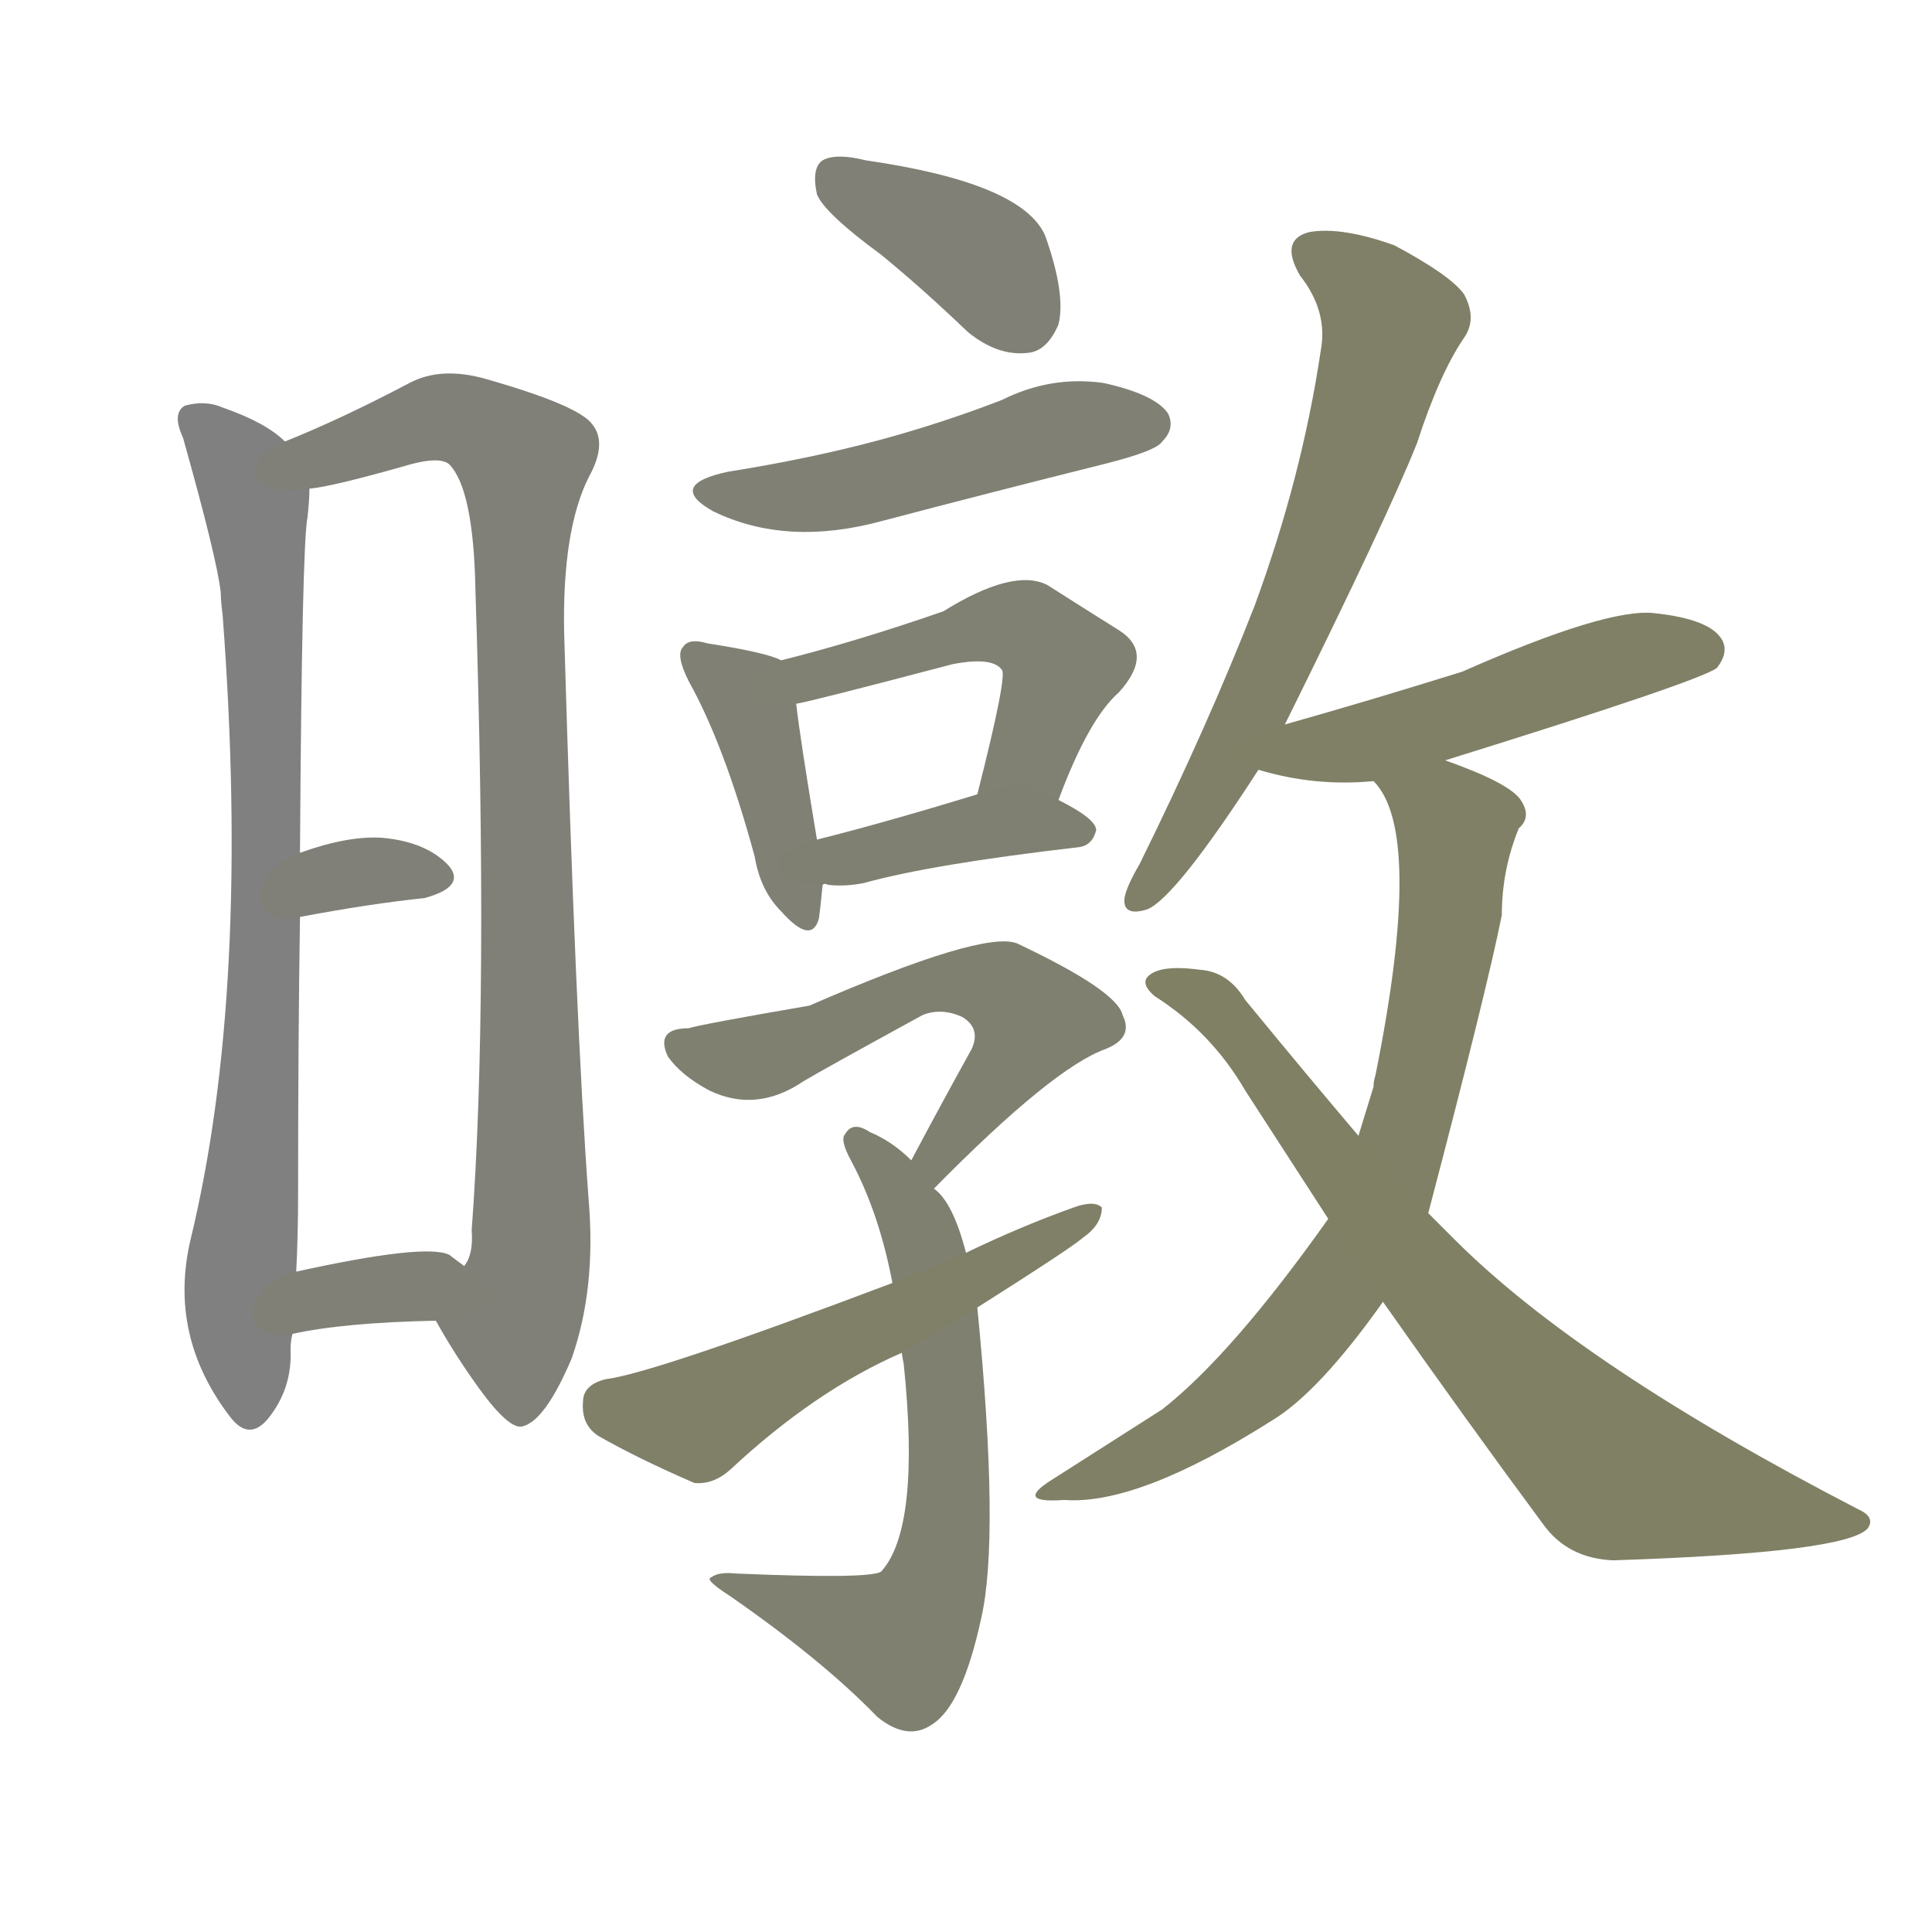 <svg version="1.1" viewBox="0 0 1024 1024" xmlns="http://www.w3.org/2000/svg">
  
  <g transform="scale(1, -1) translate(0, -900)">
    <style type="text/css">
        .stroke1 {fill: #808080;}
        .stroke2 {fill: #808079;}
        .stroke3 {fill: #808078;}
        .stroke4 {fill: #808077;}
        .stroke5 {fill: #808076;}
        .stroke6 {fill: #808075;}
        .stroke7 {fill: #808074;}
        .stroke8 {fill: #808073;}
        .stroke9 {fill: #808072;}
        .stroke10 {fill: #808071;}
        .stroke11 {fill: #808070;}
        .stroke12 {fill: #808069;}
        .stroke13 {fill: #808068;}
        .stroke14 {fill: #808067;}
        .stroke15 {fill: #808066;}
        .stroke16 {fill: #808065;}
        .stroke17 {fill: #808064;}
        .stroke18 {fill: #808063;}
        .stroke19 {fill: #808062;}
        .stroke20 {fill: #808061;}
        text {
            font-family: Helvetica;
            font-size: 50px;
            fill: #808060;
            paint-order: stroke;
            stroke: #000000;
            stroke-width: 4px;
            stroke-linecap: butt;
            stroke-linejoin: miter;
            font-weight: 800;
        }
    </style>

    <path d="M 151 666 Q 141 676 118 684 Q 109 688 98 685 Q 91 681 97 668 Q 115 604 117 586 Q 117 582 118 574 Q 133 375 101 243 Q 89 192 122 149 Q 132 136 142 148 Q 155 164 154 185 Q 154 189 155 193 L 157 226 Q 158 245 158 268 Q 158 350 159 414 L 159 448 Q 160 611 163 626 Q 164 635 164 641 C 165 656 165 656 151 666 Z" class="stroke1"/>
    <path d="M 231 200 Q 241 182 254 164 Q 270 142 277 144 Q 289 147 303 180 Q 316 217 312 264 Q 305 358 299 565 Q 298 619 312 647 Q 322 665 314 675 Q 307 685 258 699 Q 234 706 217 697 Q 181 678 151 666 C 123 654 135 635 164 641 Q 176 642 218 654 Q 233 658 238 654 Q 251 641 252 587 Q 259 368 250 248 Q 251 235 246 229 C 240 200 224 211 231 200 Z" class="stroke2"/>
    <path d="M 159 414 Q 196 421 225 424 Q 247 430 238 441 Q 226 454 202 456 Q 184 457 159 448 C 131 438 130 408 159 414 Z" class="stroke3"/>
    <path d="M 155 193 Q 182 199 231 200 C 261 201 270 211 246 229 Q 242 232 238 235 Q 225 241 157 226 C 128 220 126 187 155 193 Z" class="stroke4"/>
    <path d="M 467 765 Q 489 747 513 724 Q 529 711 545 713 Q 555 714 561 728 Q 565 744 554 775 Q 542 803 459 815 Q 443 819 436 815 Q 430 811 433 797 Q 437 787 467 765 Z" class="stroke5"/>
    <path d="M 386 650 Q 353 643 378 629 Q 417 610 468 624 Q 525 639 585 654 Q 613 661 616 666 Q 623 673 619 681 Q 612 691 585 697 Q 557 701 531 688 Q 500 676 467 667 Q 430 657 386 650 Z" class="stroke6"/>
    <path d="M 414 550 Q 407 554 375 559 Q 365 562 362 557 Q 358 553 365 539 Q 384 505 400 446 Q 403 428 414 417 Q 430 399 434 413 Q 435 420 436 431 L 433 455 Q 424 509 422 527 C 419 548 419 548 414 550 Z" class="stroke7"/>
    <path d="M 561 476 Q 577 519 593 533 Q 612 554 593 566 Q 577 576 555 590 Q 537 599 500 576 Q 454 560 414 550 C 385 543 393 521 422 527 Q 429 528 505 548 Q 526 552 531 545 Q 534 542 518 479 C 511 450 550 448 561 476 Z" class="stroke8"/>
    <path d="M 436 431 Q 437 432 439 431 Q 448 430 458 432 Q 494 442 572 451 Q 579 452 581 460 Q 581 466 561 476 C 541 486 541 486 518 479 Q 469 464 433 455 C 404 448 406 432 436 431 Z" class="stroke9"/>
    <path d="M 495 270 Q 558 334 586 344 Q 601 350 595 362 Q 592 375 539 400 Q 521 407 429 367 Q 371 357 365 355 Q 347 355 354 340 Q 361 330 376 322 Q 401 310 426 327 Q 436 333 489 362 Q 499 366 510 361 Q 520 355 515 344 Q 500 317 483 285 C 469 259 474 249 495 270 Z" class="stroke10"/>
    <path d="M 512 236 Q 505 263 495 270 L 483 285 Q 473 295 461 300 Q 452 306 448 299 Q 445 296 451 285 Q 466 257 473 220 L 478 183 Q 478 182 479 177 Q 488 90 467 67 Q 461 63 390 66 Q 381 67 377 64 Q 373 63 387 54 Q 436 20 465 -10 Q 481 -23 494 -14 Q 510 -4 520 42 Q 530 85 518 207 L 512 236 Z" class="stroke11"/>
    <path d="M 518 207 Q 567 238 574 244 Q 584 251 584 260 Q 580 264 569 260 Q 541 250 512 236 L 473 220 Q 346 172 321 169 Q 309 166 309 157 Q 308 145 317 139 Q 338 127 368 114 Q 378 113 387 121 Q 432 163 478 183 L 518 207 Z" class="stroke12"/>
    <path d="M 681 516 Q 735 625 751 665 Q 763 702 776 721 Q 783 731 776 744 Q 769 754 739 770 Q 711 780 694 777 Q 678 773 689 754 Q 704 735 700 714 Q 690 647 665 579 Q 640 515 604 442 Q 597 430 596 424 Q 595 414 608 418 Q 623 424 667 492 L 681 516 Z" class="stroke13"/>
    <path d="M 766 497 Q 901 539 910 546 Q 917 555 912 562 Q 905 572 877 575 Q 852 578 775 544 Q 727 529 681 516 C 652 508 638 500 667 492 Q 697 483 728 486 L 766 497 Z" class="stroke14"/>
    <path d="M 704 254 Q 653 182 616 153 Q 591 137 558 116 Q 537 103 564 105 Q 603 102 674 147 Q 699 162 733 210 L 757 257 Q 788 375 796 415 Q 796 439 805 461 Q 812 467 806 476 Q 800 485 766 497 C 738 508 712 512 728 486 Q 755 459 729 330 Q 728 327 728 324 Q 724 311 720 298 L 704 254 Z" class="stroke15"/>
    <path d="M 733 210 Q 778 146 818 92 Q 831 74 855 73 Q 979 77 990 90 Q 994 96 985 100 Q 838 176 771 243 Q 764 250 757 257 L 720 298 Q 692 331 660 370 Q 651 385 636 386 Q 614 389 608 382 Q 605 378 612 372 Q 642 353 660 322 Q 682 288 704 254 L 733 210 Z" class="stroke16"/>
    
    
    
    
    
    
    
    
    
    
    
    
    
    
    
    </g>
</svg>